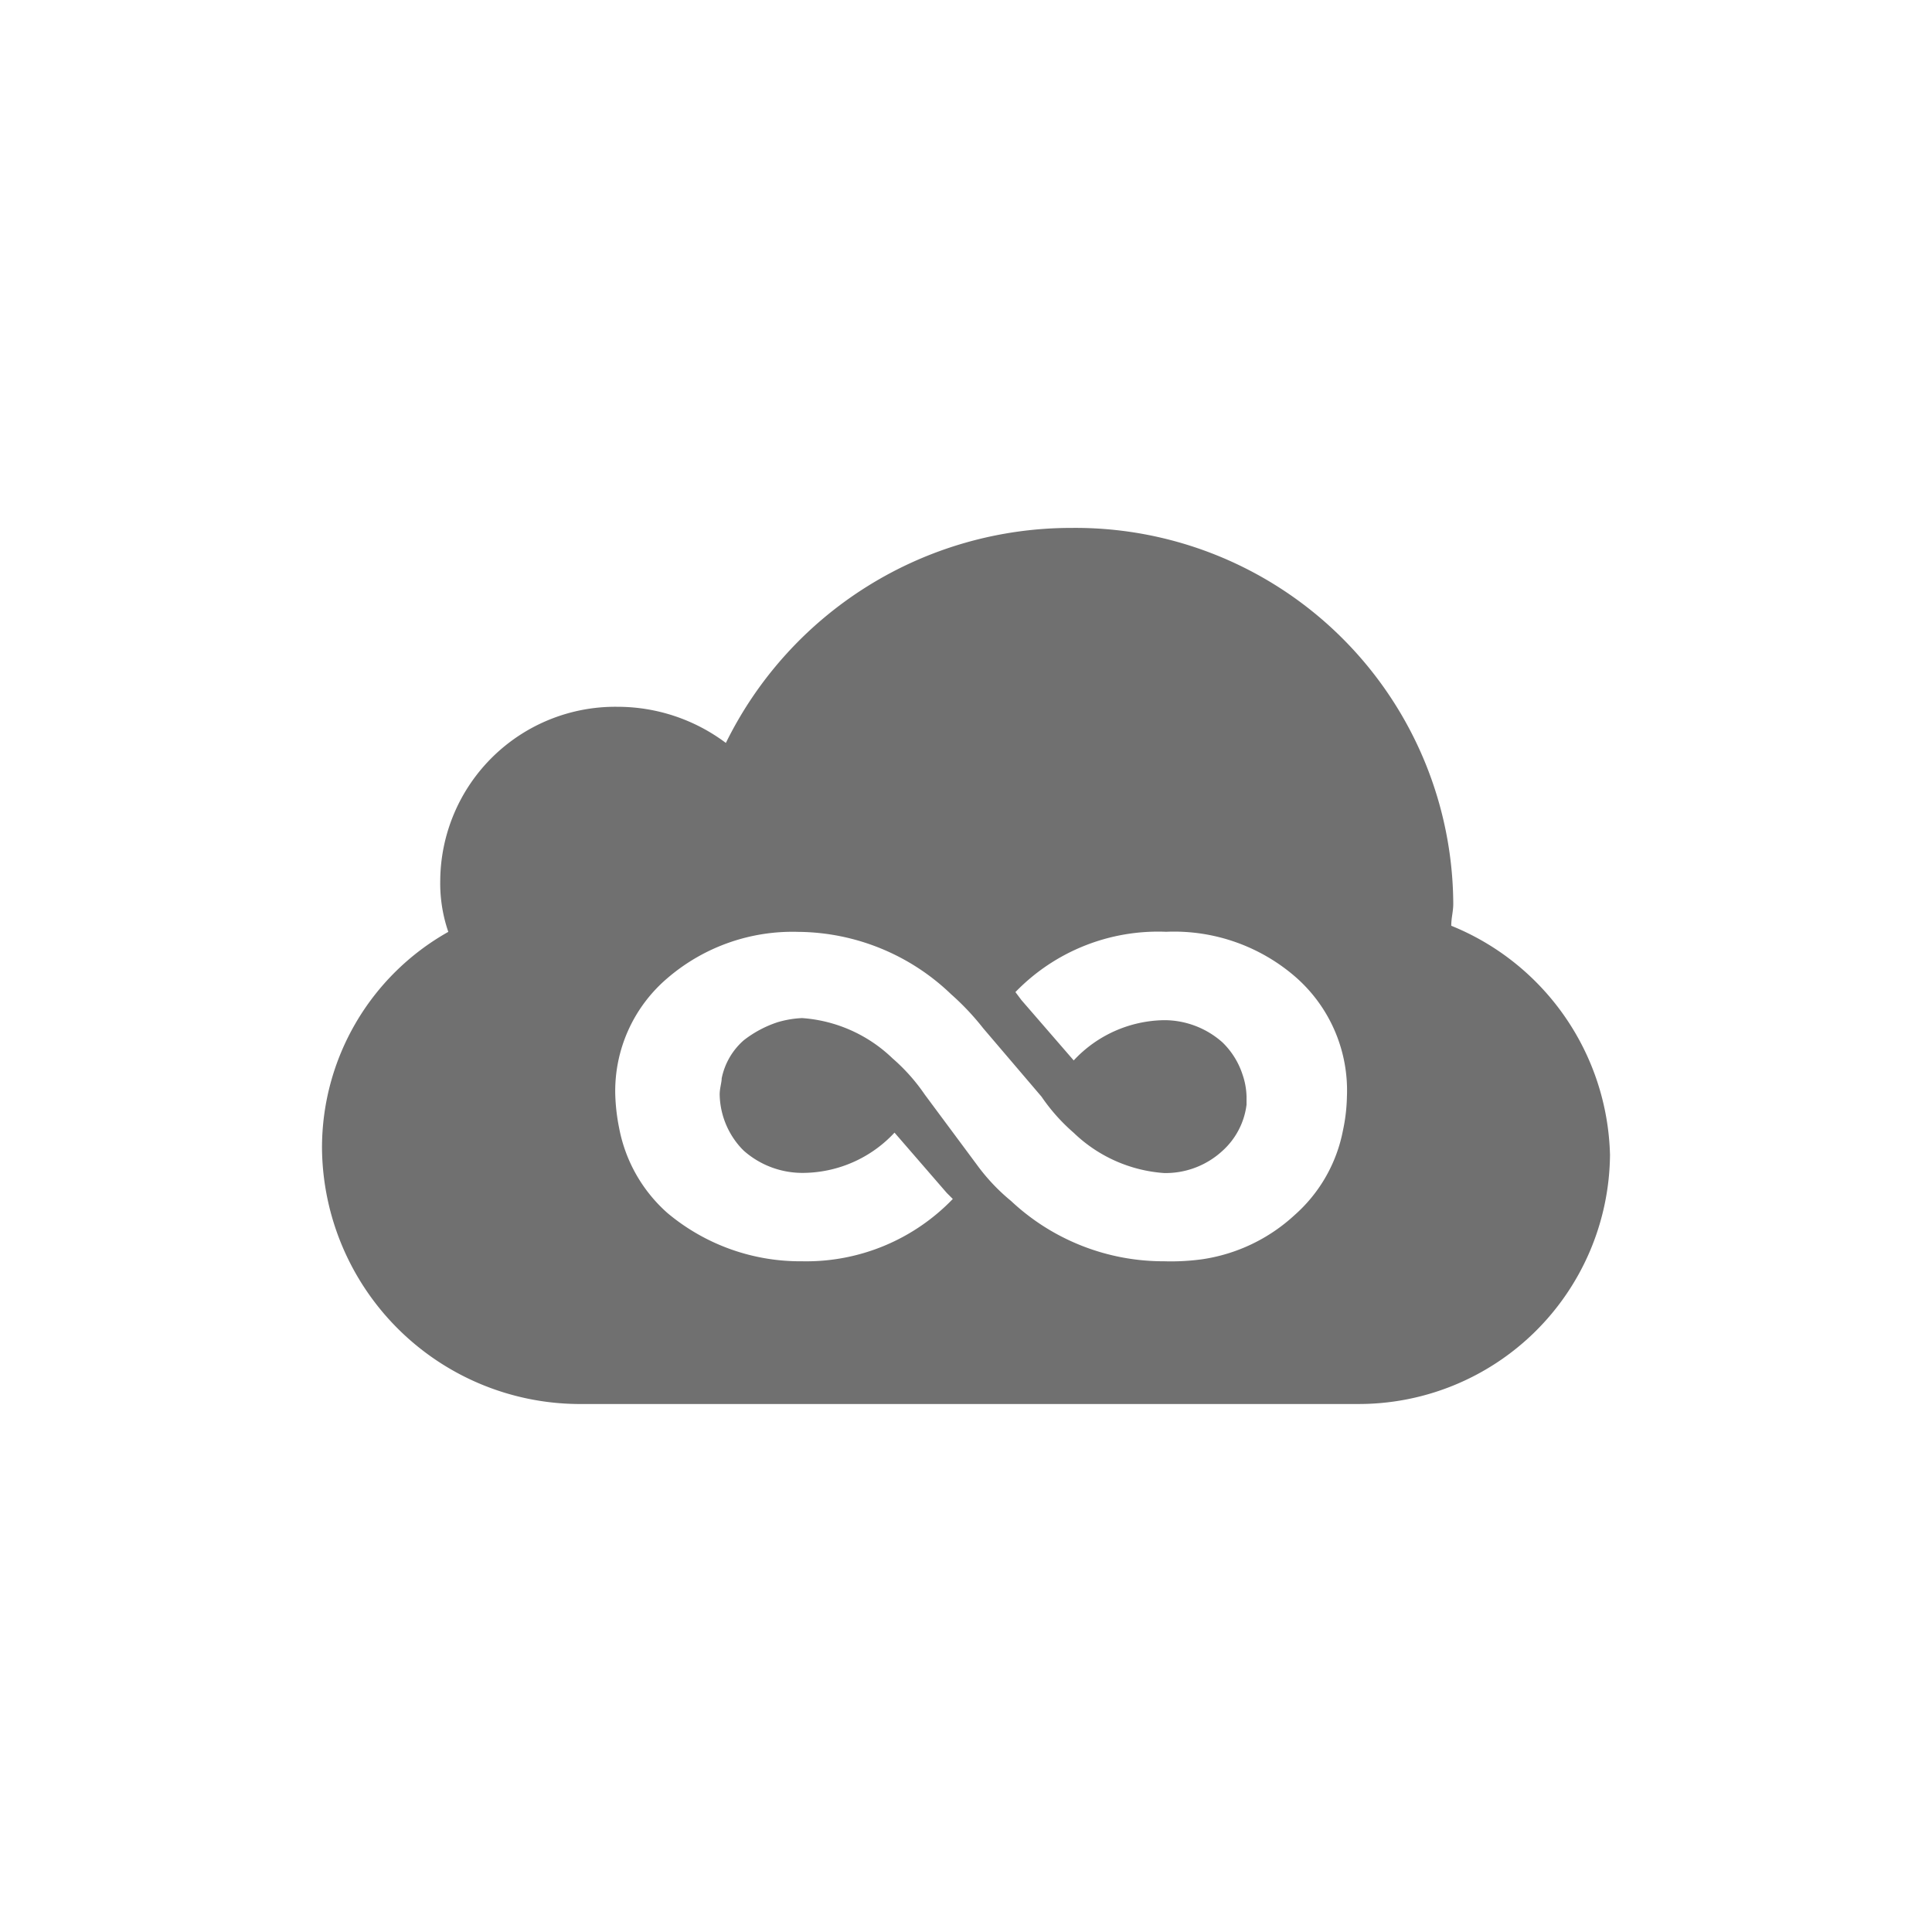 <svg xmlns="http://www.w3.org/2000/svg" xmlns:xlink="http://www.w3.org/1999/xlink" width="24" height="24" viewBox="0 0 24 24">
  <defs>
    <clipPath id="clip-jsfiddle">
      <rect width="24" height="24"/>
    </clipPath>
  </defs>
  <g id="jsfiddle" clip-path="url(#clip-jsfiddle)">
    <g id="Group_110" data-name="Group 110" transform="translate(4 50.158)">
      <path id="Path_275" data-name="Path 275" d="M14.028-38.658c0-.1.025-.175.025-.275A4.693,4.693,0,0,0,9.31-43.6a4.779,4.779,0,0,0-4.293,2.671,2.242,2.242,0,0,0-1.348-.449,2.174,2.174,0,0,0-2.2,2.147,1.861,1.861,0,0,0,.1.649A3.076,3.076,0,0,0,0-35.887a3.207,3.207,0,0,0,3.17,3.17h9.685A3.122,3.122,0,0,0,16-35.812,3.157,3.157,0,0,0,14.028-38.658ZM4.293-35.088a1.874,1.874,0,0,1-.6-1.048,2.459,2.459,0,0,1-.05-.424,1.841,1.841,0,0,1,.649-1.448,2.385,2.385,0,0,1,1.622-.574,2.769,2.769,0,0,1,1.9.774,3.215,3.215,0,0,1,.4.424l.724.849a2.332,2.332,0,0,0,.4.449,1.8,1.8,0,0,0,1.123.5,1.041,1.041,0,0,0,.724-.275.925.925,0,0,0,.3-.574v-.1a.9.9,0,0,0-.05-.275.977.977,0,0,0-.25-.4,1.088,1.088,0,0,0-.724-.275,1.563,1.563,0,0,0-1.123.5l-.649-.749-.075-.1a2.465,2.465,0,0,1,1.872-.749,2.3,2.3,0,0,1,1.622.574,1.872,1.872,0,0,1,.624,1.473,2.2,2.2,0,0,1-.05.424,1.874,1.874,0,0,1-.6,1.048,2.153,2.153,0,0,1-1.148.549,2.866,2.866,0,0,1-.474.025,2.766,2.766,0,0,1-1.9-.749,2.437,2.437,0,0,1-.424-.449l-.649-.874a2.332,2.332,0,0,0-.4-.449,1.8,1.8,0,0,0-1.123-.5,1.253,1.253,0,0,0-.3.05,1.387,1.387,0,0,0-.424.225.851.851,0,0,0-.275.474c0,.05-.025.125-.025.2a1.011,1.011,0,0,0,.275.674l.025.025a1.1,1.1,0,0,0,.749.275,1.563,1.563,0,0,0,1.123-.5l.649.749.075.075a2.526,2.526,0,0,1-1.872.774A2.566,2.566,0,0,1,4.293-35.088Z" transform="translate(0 0)" fill="#707070"/>
    </g>
  </g>
</svg>
